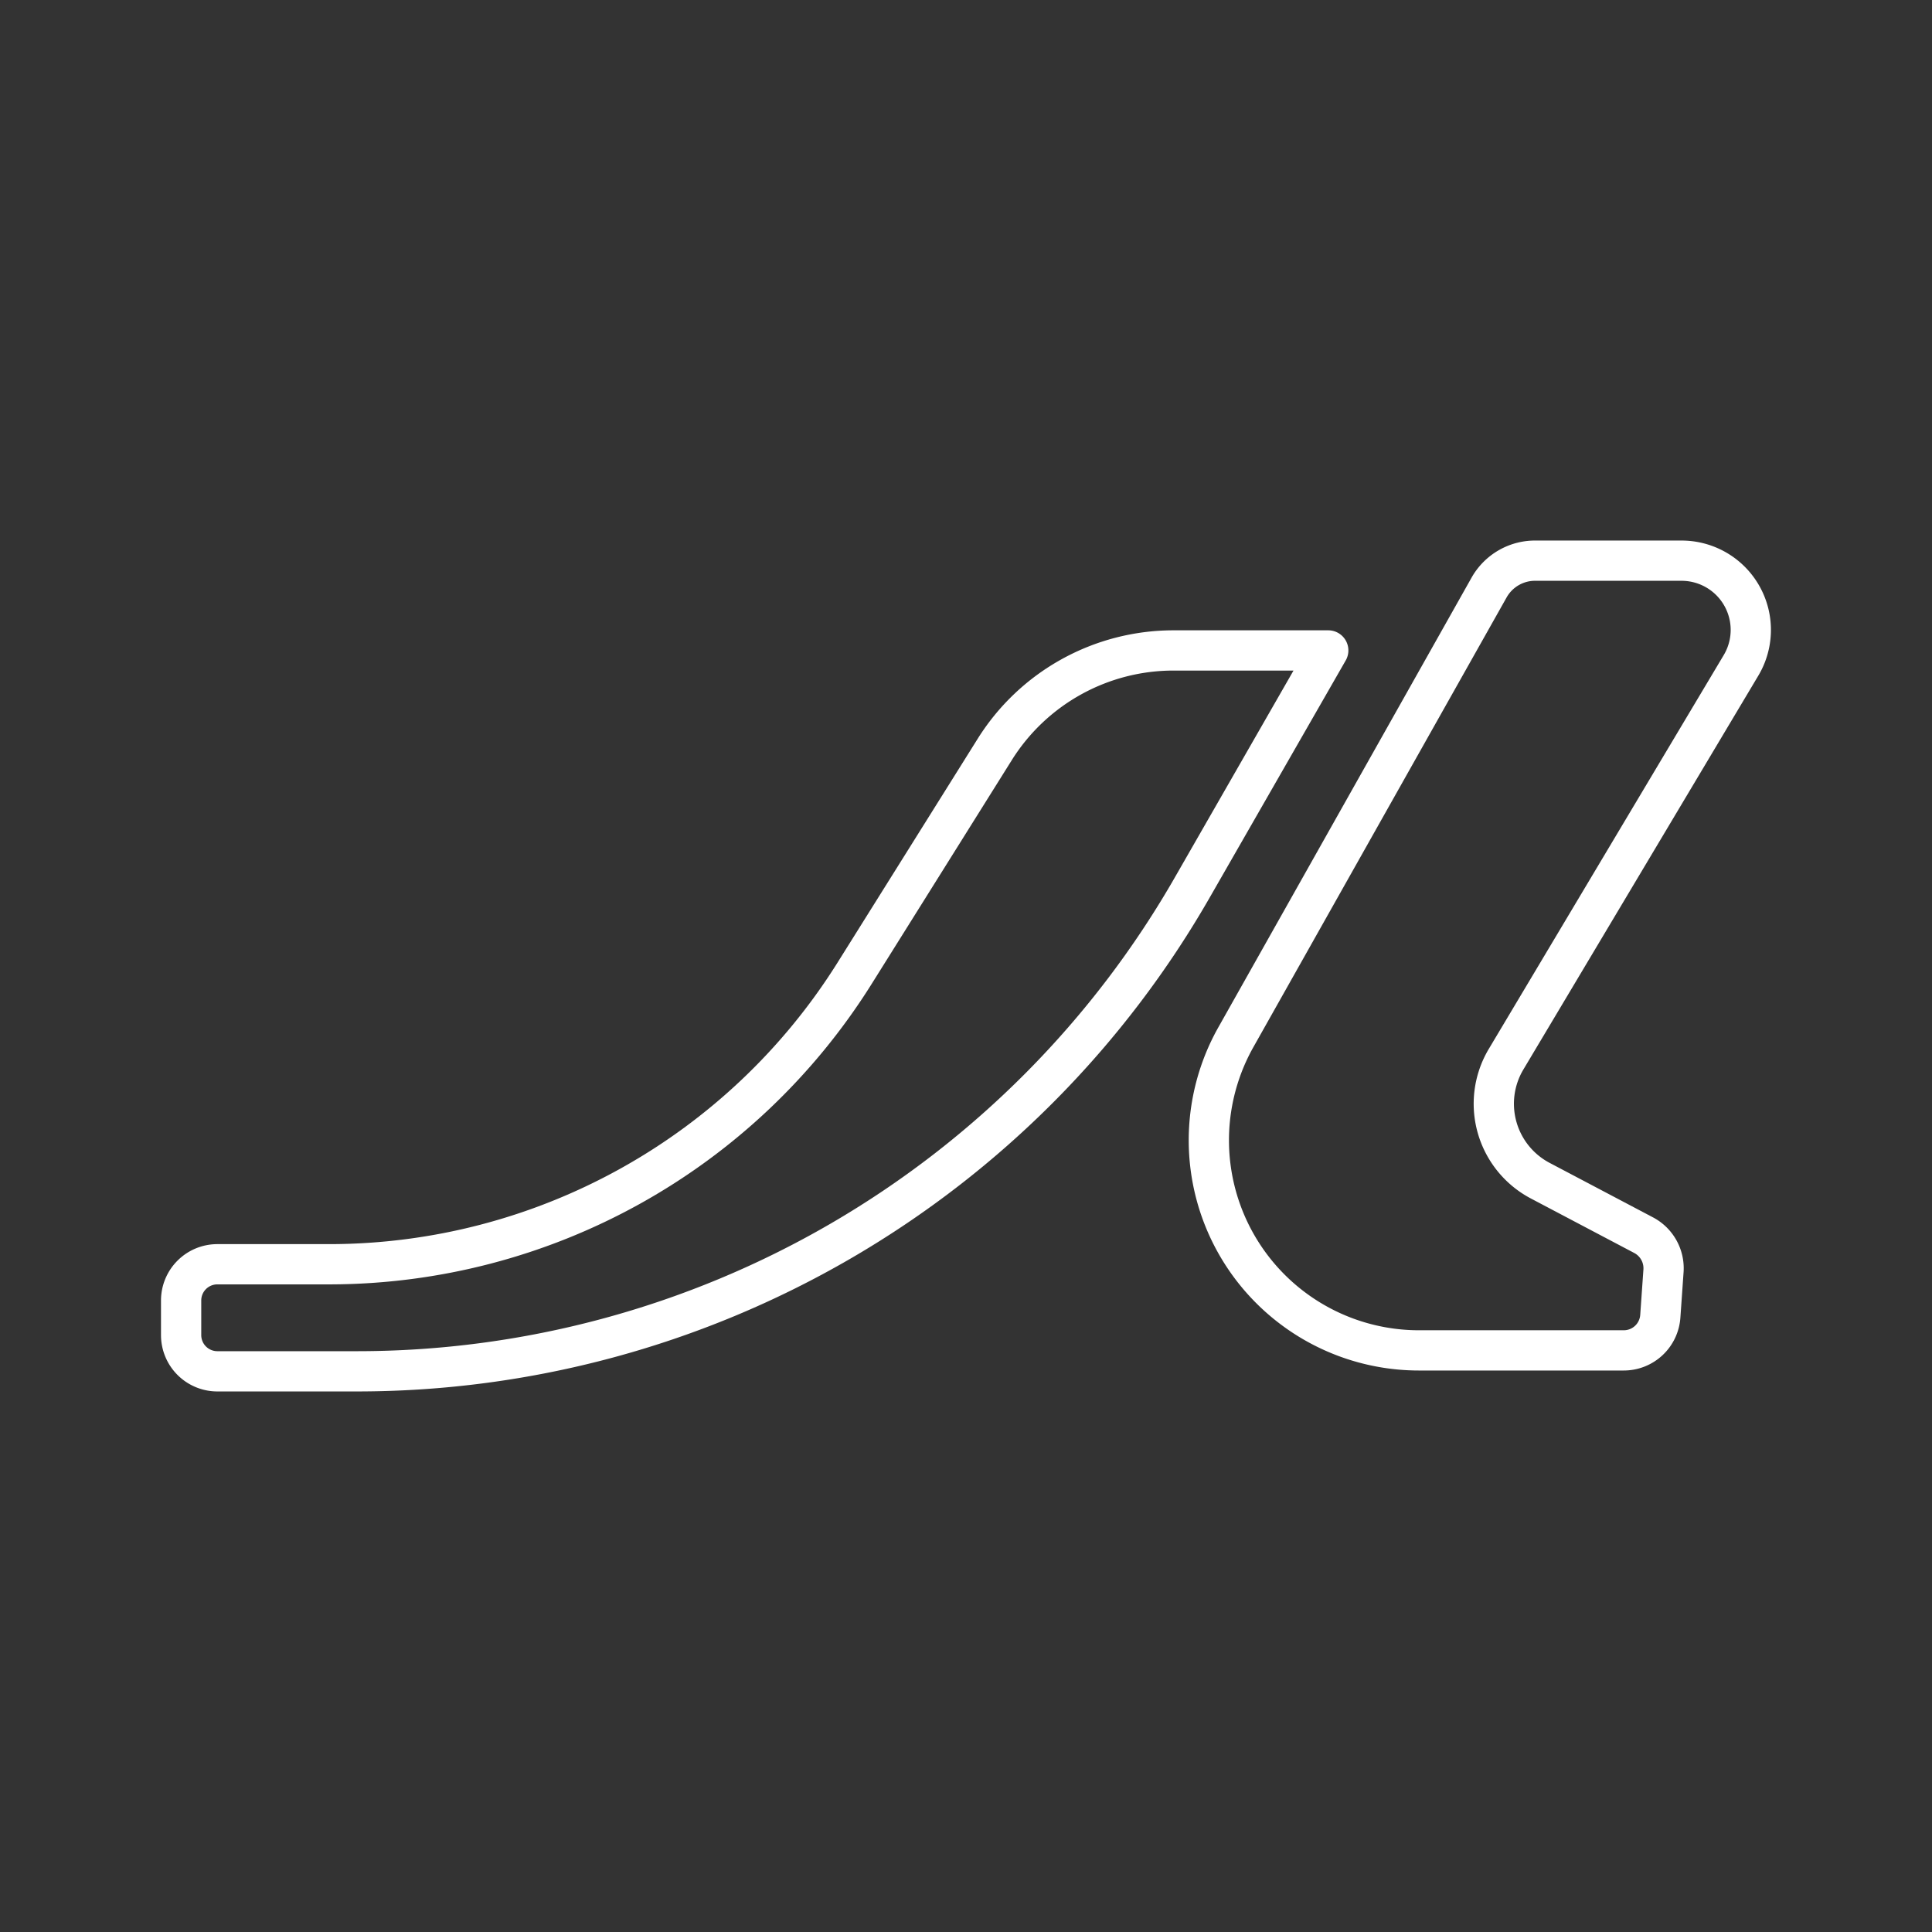 <svg viewBox="0 0 48 48" xmlns="http://www.w3.org/2000/svg">
 <rect x="0" y="0" width="48" height="48" fill="#333333" stroke="none"/>
 <defs>
  <style>.a{fill:none;stroke:#fff;stroke-linecap:round;stroke-linejoin:round;}</style>
 </defs>
 <path class="a" d="M38.17,13.93h3.6a1.72,1.72,0,0,1,1.48,2.61l-5.84,9.79a2.16,2.16,0,0,0,.85,3l2.58,1.36a.93.93,0,0,1,.49.87l-.08,1.14a.91.91,0,0,1-.91.85H35.25a5.22,5.22,0,0,1-4.54-7.79L37,14.59A1.31,1.31,0,0,1,38.17,13.93Z"/>
 <path class="a" d="M33,16.16,29.65,22A23.92,23.92,0,0,1,8.87,34.07H5.4a.9.9,0,0,1-.9-.9v-.86a.9.9,0,0,1,.9-.9H8.22a15.41,15.41,0,0,0,13-7.21l3.5-5.59a5.24,5.24,0,0,1,4.43-2.45Z"/>
</svg>
